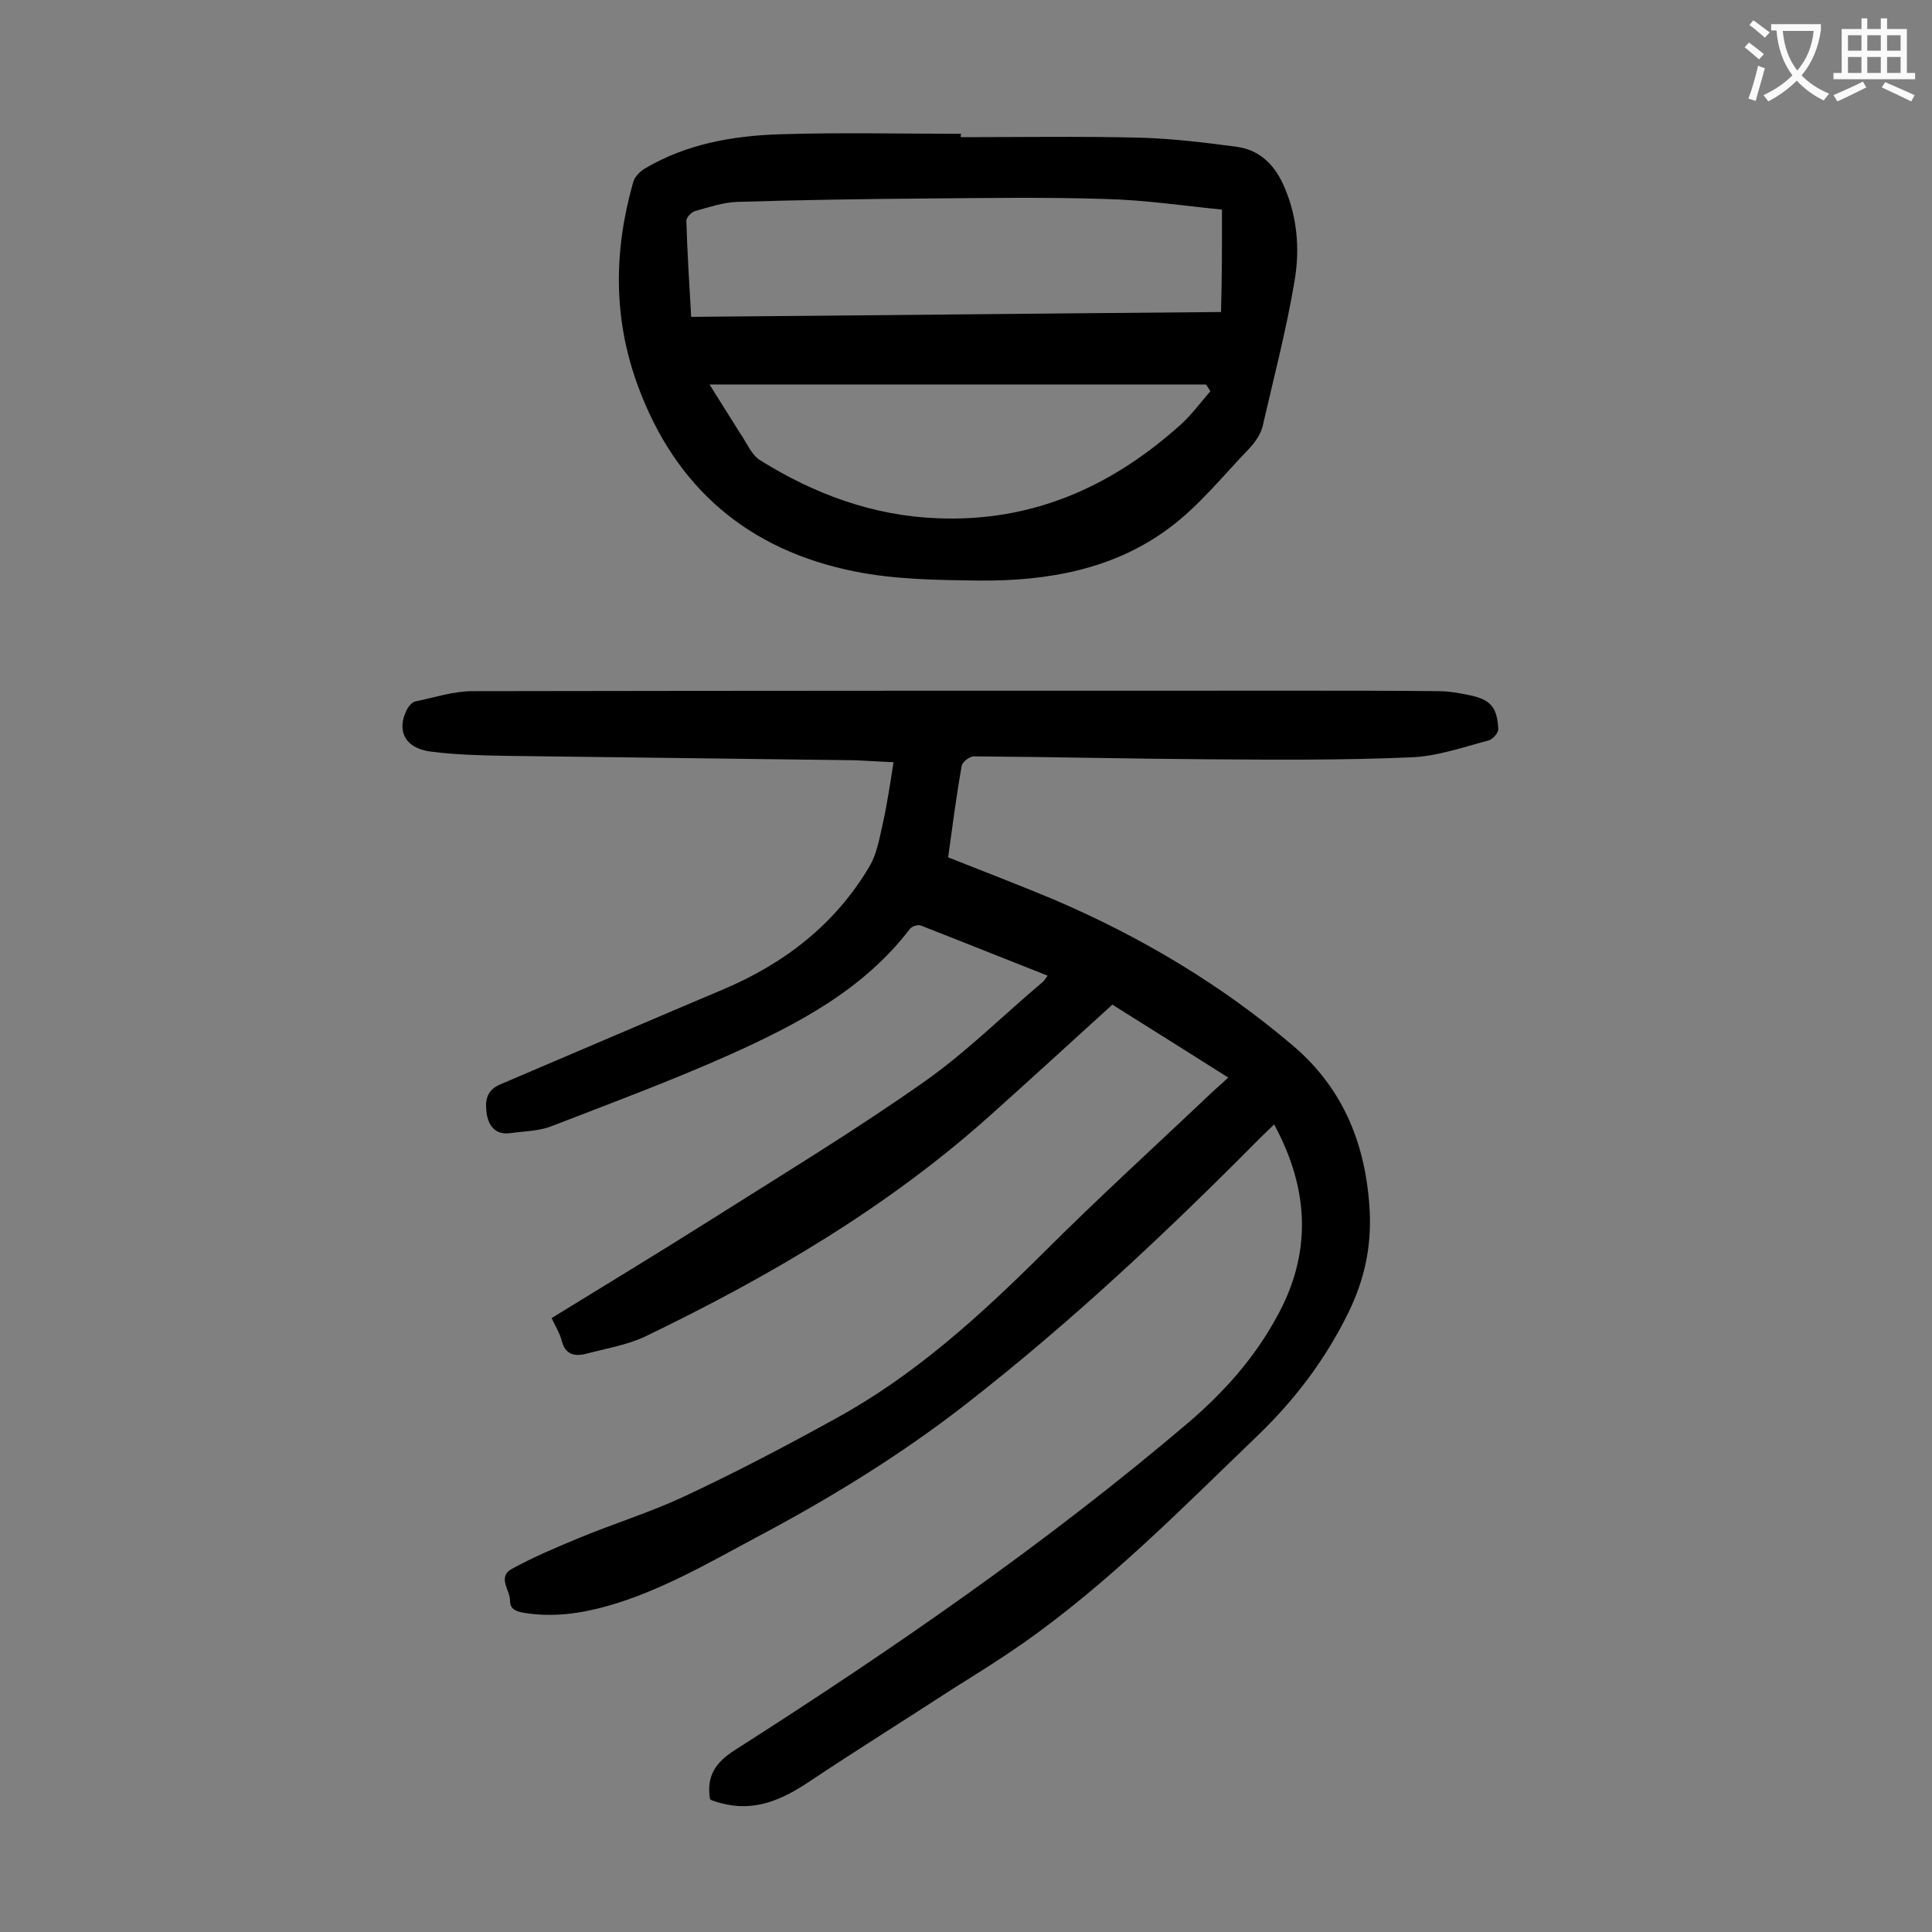 <svg enable-background="new 0 0 400 400" viewBox="0 0 400 400" xmlns="http://www.w3.org/2000/svg"><rect x="0" y="0" width="400" height="400" fill="#808080" stroke="none"/><path d="m147 372.5c-.8-5 1.3-7.7 5.2-10.2 32.6-20.8 64.5-42.8 94-67.9 7.2-6.2 13.4-13.1 18-21.5 7.5-13.3 6.9-26.6-.4-40.1-1 1-1.9 1.8-2.8 2.7-19.3 19.5-39.3 38.3-61 55.2-13.6 10.6-28.3 19.6-43.6 27.7-9.9 5.3-19.7 11-30.6 14.1-5.7 1.6-11.4 2.4-17.4 1.4-1.7-.3-2.8-.8-2.8-2.5 0-2.2-2.7-4.9.4-6.6 4.4-2.4 9.1-4.4 13.7-6.3 7.2-3 14.7-5.3 21.8-8.6 10.7-5 21.2-10.5 31.5-16.2 16.3-8.9 29.8-21.2 42.9-34.2 11.5-11.5 23.5-22.4 35.3-33.6.9-.8 1.8-1.6 3.1-2.8-8.2-5.2-16.2-10.2-24-15.1-8.8 8-17.2 15.7-25.7 23.3-21.2 18.9-45.5 33.1-71 45.4-3.8 1.8-8.2 2.5-12.3 3.6-2.4.6-4.3.1-5-2.7-.4-1.6-1.3-3-2.1-4.7 11.2-6.9 22.3-13.6 33.2-20.5 14.7-9.3 29.7-18.4 43.9-28.4 8.7-6.1 16.4-13.8 24.6-20.7.3-.3.5-.6 1-1.3-8.9-3.5-17.6-7-26.3-10.4-.6-.2-1.8.2-2.2.7-9.7 12.7-23.4 19.8-37.4 26.1-12.1 5.4-24.5 10-36.9 14.8-2.6 1-5.6 1-8.4 1.4-2.9.4-4.4-1.2-4.9-3.8-.4-2.6-.3-5 2.8-6.3 15.3-6.5 30.6-13.1 46-19.6 12.8-5.4 23.3-13.5 30.4-25.5 1.6-2.7 2.1-6 2.8-9 .9-4.1 1.5-8.2 2.2-12.6-2.9-.1-5.5-.3-8.1-.4-23.9-.3-47.7-.6-71.6-.9-5.4-.1-10.8-.2-16.2-.9-5.3-.7-7.1-4.4-4.8-8.8.4-.7 1.1-1.5 1.8-1.6 3.9-.8 7.8-2.1 11.7-2.1 57.6-.1 115.2-.1 172.9-.1 9.1 0 18.1 0 27.2.1 2.1 0 4.2.4 6.2.8 4.5.9 5.9 2.5 6.1 7.1 0 .8-1.2 2.1-2 2.3-5.3 1.4-10.7 3.3-16.1 3.5-14 .6-28 .5-42.1.4-16.1-.1-32.3-.5-48.4-.6-.9 0-2.4 1.2-2.5 2-1.1 6.2-1.9 12.4-2.8 18.9 7.3 2.9 14.6 5.7 21.8 8.7 18 7.7 34.7 17.6 49.6 30.3 10.6 9 15.2 20.8 15.9 34.5.3 7.3-1.1 13.9-4.4 20.7-4.8 9.8-11.1 18.1-18.9 25.6-15.6 15-30.8 30.5-48.6 43-4.6 3.2-9.4 6.2-14.2 9.2-10 6.5-20.1 12.8-30 19.4-5.7 3.8-11.4 6.3-18.3 4.4-.5-.1-1.1-.3-1.6-.5-.2 0-.4-.2-.6-.3z" fill="#000001"/><path d="m198.9 28.4c12.4 0 24.8-.2 37.1.1 6.7.2 13.4 1 20.1 1.9 4.3.6 7.3 3.2 9.3 7.2 3.2 6.7 3.8 13.8 2.6 20.7-1.7 10.1-4.3 20-6.6 30-.4 1.6-1.5 3.2-2.7 4.5-5.4 5.6-10.4 11.9-16.6 16.5-11.5 8.6-25.2 11-39.2 10.9-8.7-.1-17.6-.2-26-1.9-21.9-4.4-37.1-17.2-44.9-38.6-5.1-14-4.9-27.9-.9-42 .3-1.1 1.4-2.2 2.4-2.8 8.6-5.1 18.2-6.8 28-7.1 12.5-.4 25-.1 37.5-.1-.1.2-.1.4-.1.7zm54.1 15c-7.9-.8-16-2-24.1-2.2-12.5-.4-25-.2-37.5-.1-12.9.1-25.8.3-38.8.7-2.9.1-5.8 1.1-8.7 1.9-.7.2-1.8 1.3-1.8 2 .2 6.6.6 13.1 1 19.9 36.7-.3 73-.7 109.7-1 .2-7.1.2-13.9.2-21.2zm-2.4 37.6c-.3-.5-.6-.9-.9-1.4-34.1 0-68.2 0-102.8 0 2.2 3.5 4.3 6.9 6.4 10.2 1.3 1.9 2.3 4.4 4.1 5.5 11.2 7 23.4 11.5 36.7 12 19.3.8 35.6-6.3 49.8-18.9 2.6-2.2 4.5-4.9 6.7-7.4z" fill="#000001"/><g fill="#fafafb"><path d="m362.1 8.8c1.1.8 2.1 1.6 3.1 2.4l-1 1.1c-1.3-1.1-2.3-2-3-2.5zm1.9 4.8c.5.2.9.4 1.4.5-.6 2.3-1.3 4.5-1.9 6.8l-1.5-.5c.8-2.1 1.4-4.3 2-6.8zm-1-9.4c1.3.9 2.4 1.8 3.4 2.5l-1 1.1c-1.4-1.2-2.4-2.1-3.2-2.6zm3.7 2.2v-1.4h10.3v1.2c-.5 3.6-1.8 6.8-4 9.4 1.5 1.6 3.4 2.8 5.7 3.8-.3.4-.7.8-1.1 1.4-2.3-1.1-4.1-2.5-5.6-4.1-1.6 1.6-3.6 3.1-5.9 4.3-.3-.5-.7-.9-1-1.3 2.4-1.1 4.4-2.5 6-4.1-1.9-2.5-3-5.6-3.3-9.3h-1.1zm8.8 0h-6.4c.3 3.3 1.3 6 3 8.2 2-2.3 3.1-5.1 3.4-8.2z"/><path d="m385.3 3.8h1.3v2.2h2.8v-2.2h1.3v2.2h4.1v9.1h1.7v1.3h-16.9v-1.3h1.7v-9.1h4.1v-2.2zm.4 13.1.7 1.2c-1.8.9-3.8 1.9-6 2.9-.2-.4-.5-.8-.8-1.3 2.3-1 4.3-1.9 6.1-2.8zm-3.1-6.4h2.8v-3.2h-2.8zm0 4.6h2.8v-3.3h-2.8zm4-4.6h2.8v-3.2h-2.8zm0 4.6h2.8v-3.3h-2.8zm3.7 1.9c2.1.9 4.1 1.8 6.1 2.7l-.7 1.3c-2.2-1.1-4.2-2-6.1-2.9zm3.2-9.7h-2.8v3.2h2.8zm-2.8 7.8h2.8v-3.3h-2.8z"/></g></svg>